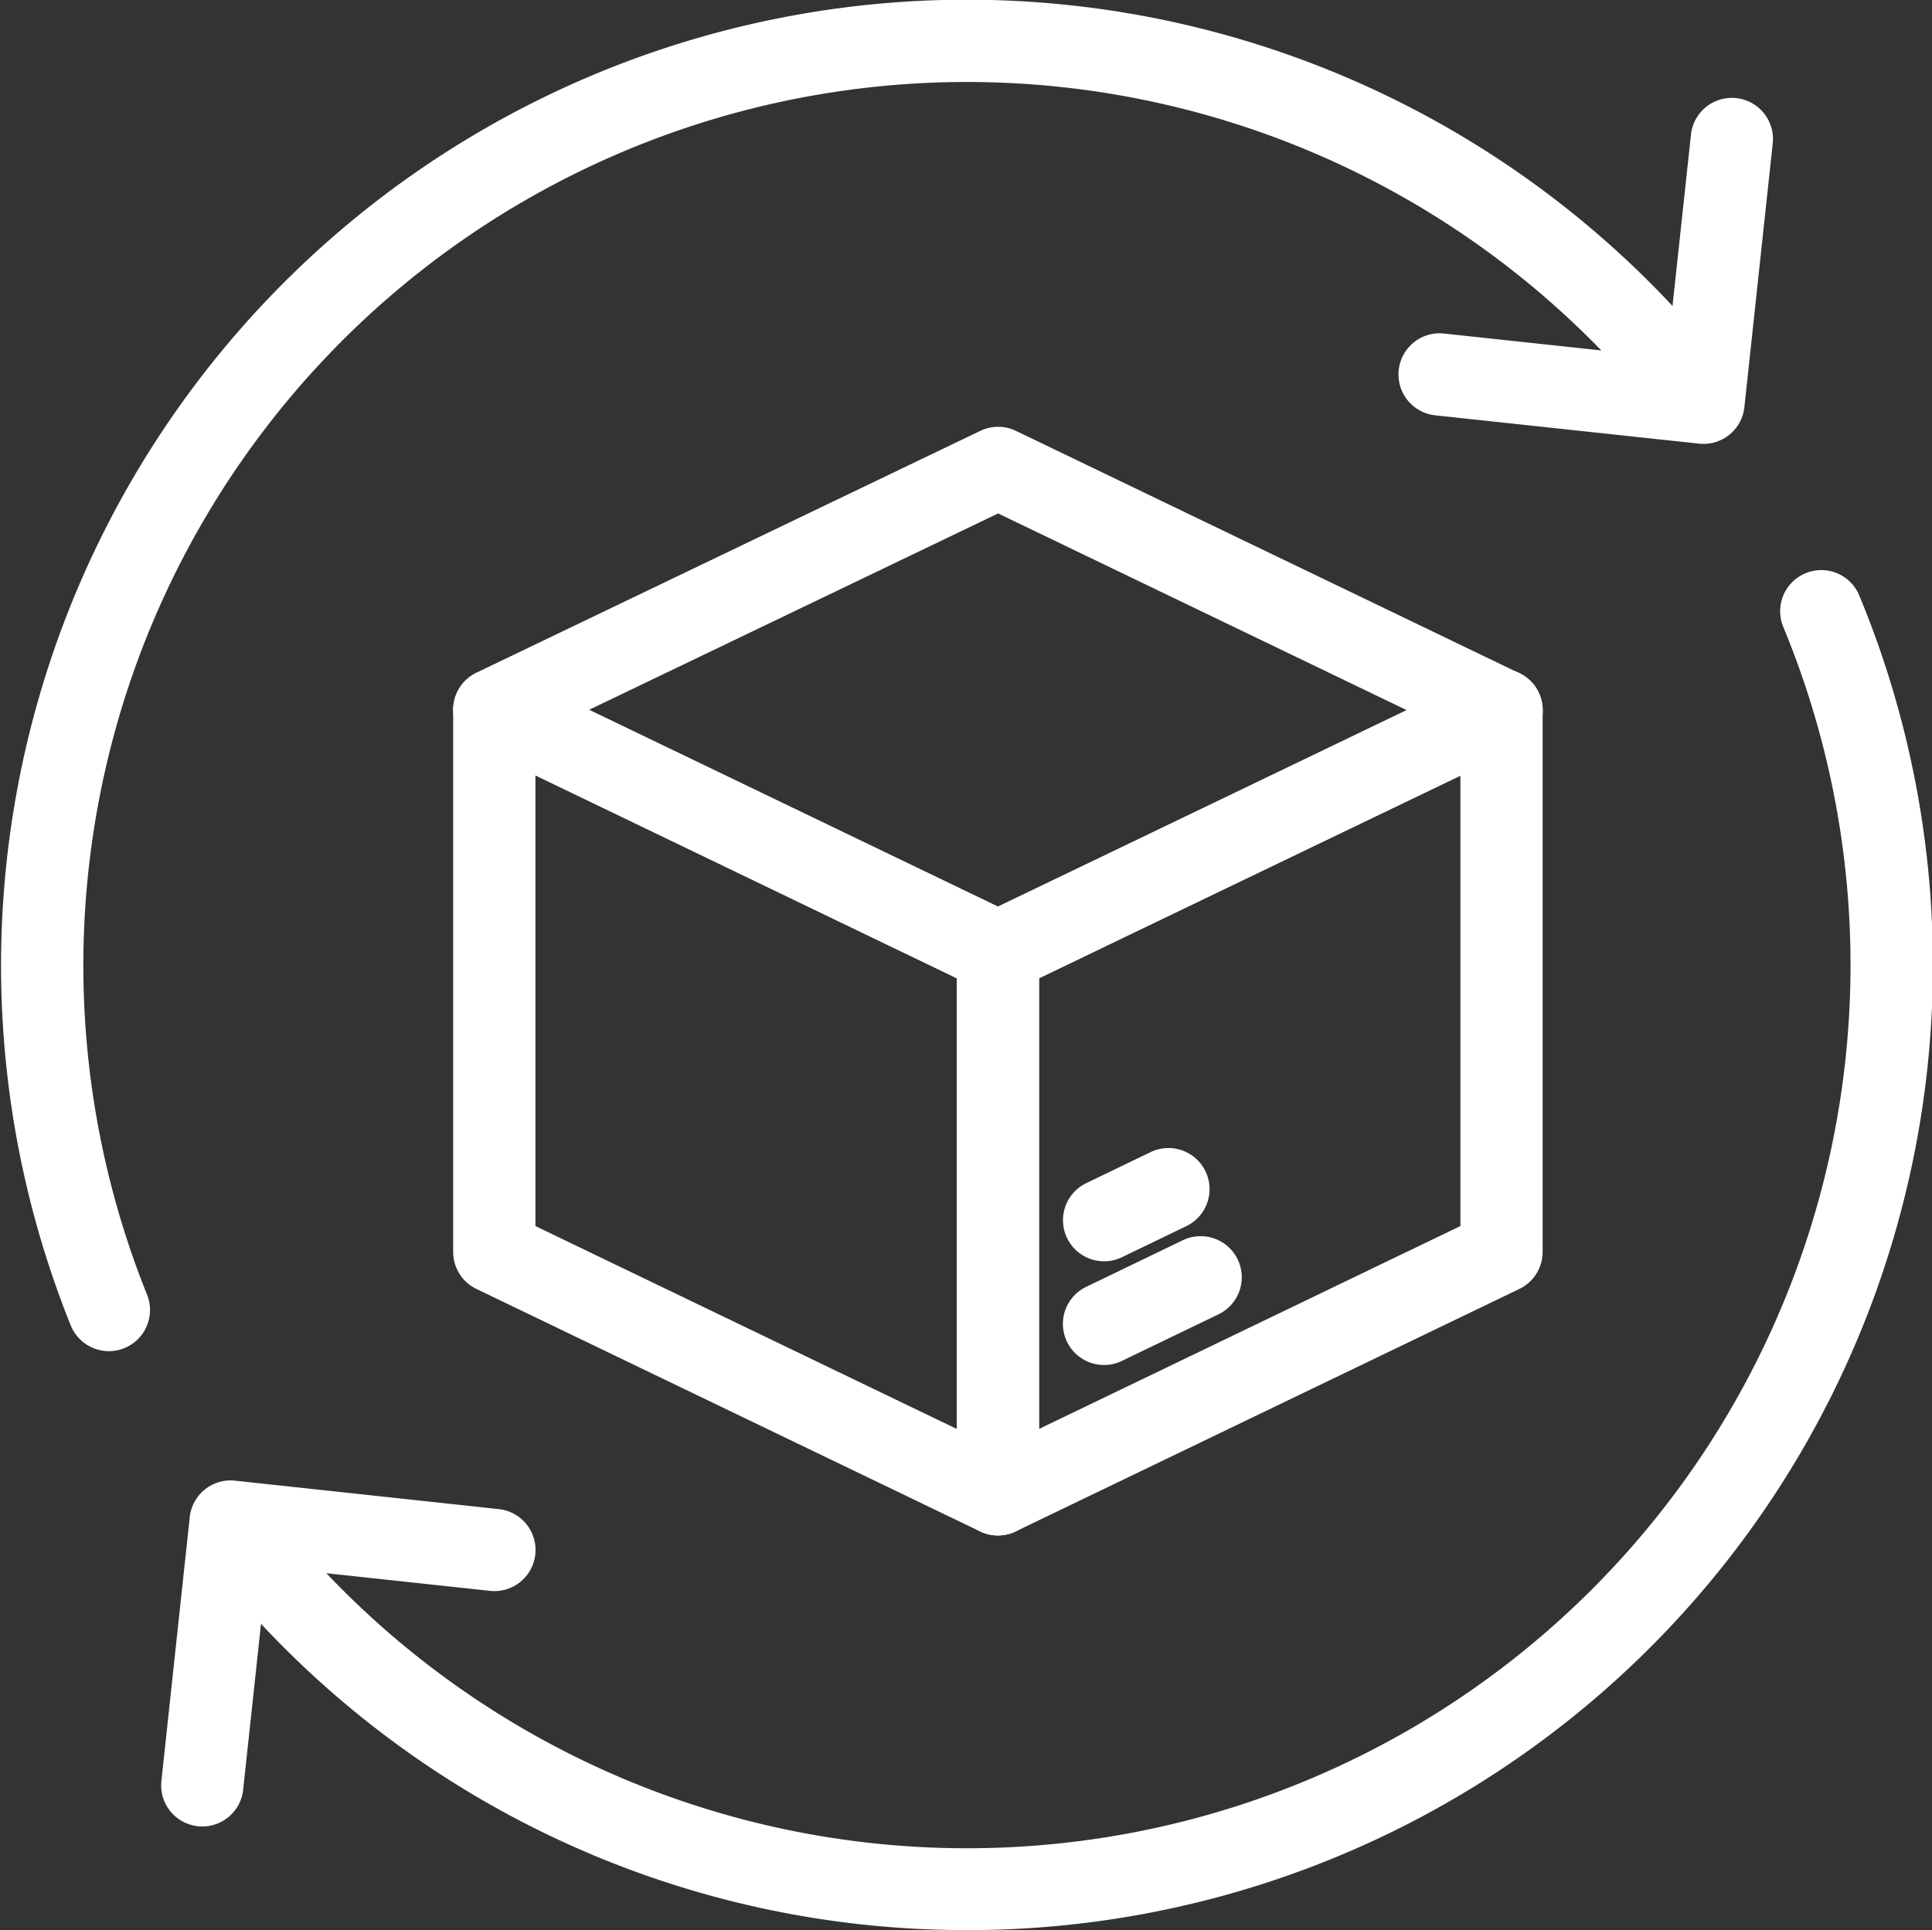 <svg xmlns="http://www.w3.org/2000/svg" width="102.25" height="102.173" viewBox="0 0 102.25 102.173"><rect x="0" y="0" width="102.25" height="102.173" fill="#333333" stroke="none"/><g transform="translate(-5594.351 -1840.299)"><g transform="translate(5594.351 1840.299)"><g transform="translate(0)"><path d="M5600.114,1911.824a2.179,2.179,0,0,1-2.021-1.364,51.117,51.117,0,0,1,87.23-51.137,2.176,2.176,0,1,1-3.39,2.73,46.764,46.764,0,0,0-79.8,46.782,2.178,2.178,0,0,1-2.018,2.99Z" transform="translate(-5594.351 -1840.299)" fill="#fff"/><path d="M5664.66,1995.358a51.047,51.047,0,0,1-39.857-19.03,2.176,2.176,0,1,1,3.39-2.731,46.76,46.76,0,0,0,79.619-47.222,2.176,2.176,0,0,1,4.021-1.668,51.083,51.083,0,0,1-47.171,70.652Z" transform="translate(-5613.432 -1893.185)" fill="#fff"/><path d="M5814.212,1872.884a2.26,2.26,0,0,1-.236-.012l-13.963-1.5a2.176,2.176,0,0,1,.466-4.328l11.8,1.267,1.271-11.8a2.176,2.176,0,0,1,4.327.467l-1.5,13.959A2.176,2.176,0,0,1,5814.212,1872.884Z" transform="translate(-5724.056 -1849.387)" fill="#fff"/><path d="M5620,2074.334a2.12,2.12,0,0,1-.236-.013,2.176,2.176,0,0,1-1.931-2.4l1.5-13.962a2.175,2.175,0,0,1,2.4-1.931l13.958,1.506a2.176,2.176,0,1,1-.467,4.327l-11.794-1.272-1.27,11.8A2.177,2.177,0,0,1,5620,2074.334Z" transform="translate(-5609.291 -1977.646)" fill="#fff"/></g></g><g transform="translate(5618.337 1862.889)"><path d="M5689.2,1983.64a2.176,2.176,0,0,1-.945-.215l-26.654-12.835a2.176,2.176,0,0,1-1.231-1.96v-28.685a2.176,2.176,0,0,1,3.121-1.96l26.653,12.837a2.176,2.176,0,0,1,1.231,1.96v28.683a2.175,2.175,0,0,1-2.176,2.176Zm-24.478-16.379,22.3,10.74v-23.853l-22.3-10.741Z" transform="translate(-5660.372 -1924.947)" fill="#fff"/><path d="M5689.2,1932.469a2.173,2.173,0,0,1-.944-.216l-26.653-12.832a2.176,2.176,0,0,1,0-3.923l26.664-12.8a2.176,2.176,0,0,1,1.887,0l26.65,12.833a2.176,2.176,0,0,1,0,3.922l-26.661,12.805A2.175,2.175,0,0,1,5689.2,1932.469Zm-21.632-15.007,21.633,10.415,21.639-10.393-21.63-10.415Z" transform="translate(-5660.372 -1902.479)" fill="#fff"/><path d="M5735.911,1983.64a2.176,2.176,0,0,1-2.176-2.176v-28.683a2.176,2.176,0,0,1,1.232-1.96l26.651-12.837a2.176,2.176,0,0,1,3.121,1.96v28.685a2.175,2.175,0,0,1-1.232,1.96l-26.651,12.835A2.179,2.179,0,0,1,5735.911,1983.64Zm2.176-29.492V1978l22.3-10.74v-23.854Zm24.475,14.481h0Z" transform="translate(-5707.082 -1924.947)" fill="#fff"/><path d="M5751.371,2027.261a2.176,2.176,0,0,1-.946-4.137l5.083-2.453a2.177,2.177,0,1,1,1.892,3.921l-5.083,2.452A2.17,2.17,0,0,1,5751.371,2027.261Z" transform="translate(-5716.924 -1977.593)" fill="#fff"/><path d="M5751.372,2013.543a2.176,2.176,0,0,1-.947-4.135l3.44-1.66a2.176,2.176,0,0,1,1.891,3.919l-3.44,1.66A2.16,2.16,0,0,1,5751.372,2013.543Z" transform="translate(-5716.924 -1969.364)" fill="#fff"/></g></g></svg>